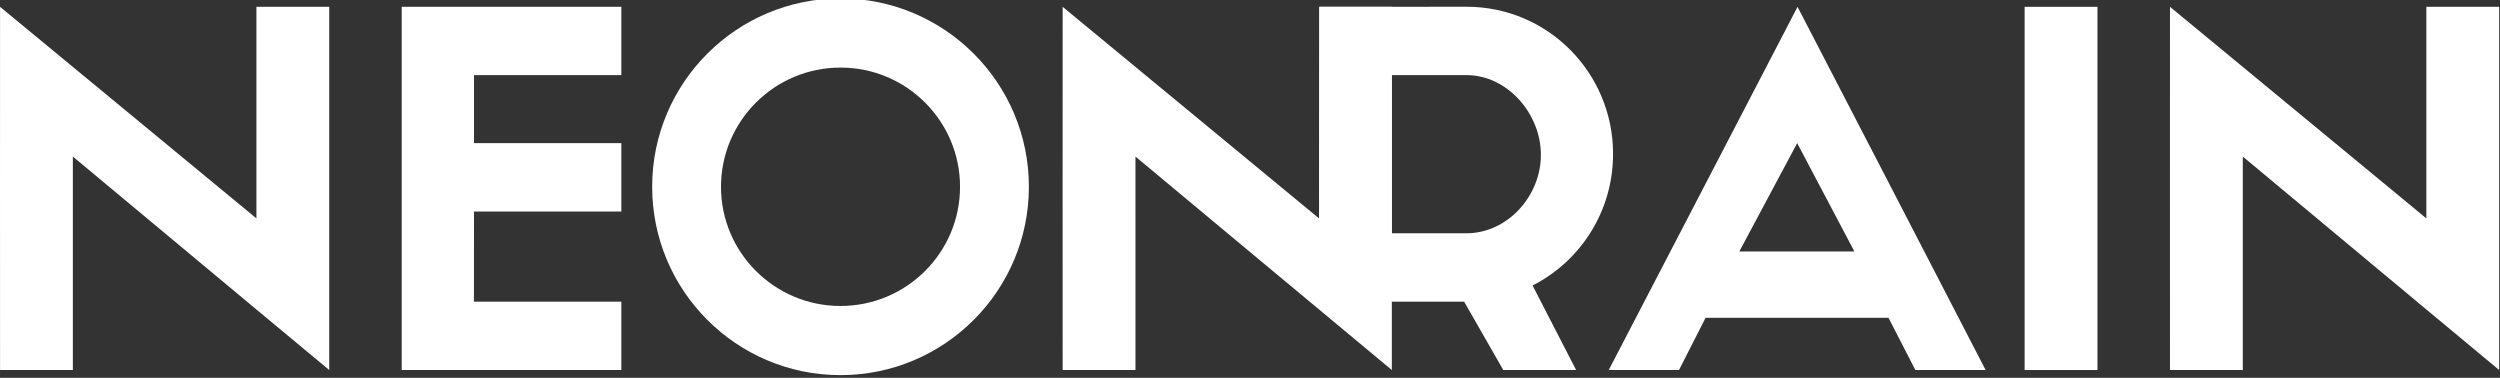 <?xml version="1.0" encoding="UTF-8" standalone="no"?>
<!DOCTYPE svg PUBLIC "-//W3C//DTD SVG 1.1//EN" "http://www.w3.org/Graphics/SVG/1.1/DTD/svg11.dtd">
<svg fill="white" width="100%" height="100%" viewBox="0 0 2435 368" version="1.1" xmlns="http://www.w3.org/2000/svg" xmlns:xlink="http://www.w3.org/1999/xlink" xml:space="preserve" xmlns:serif="http://www.serif.com/" style="fill-rule:evenodd;clip-rule:evenodd;stroke-linejoin:round;stroke-miterlimit:2;">
	<rect x="0" y="0" width="2435" height="368" fill="#333333" stroke="none"/>
	<g transform="matrix(1,0,0,1,-2272.81,-3234.65)">
		<g>
			<path d="M2343.77,3595.05L2272.86,3595.05C2272.75,3593.31 2272.86,3241.3 2272.86,3241.3L2522.57,3447.37C2522.57,3447.37 2522.57,3272.63 2522.57,3241.3L2593.48,3241.3L2593.48,3595.05C2591.95,3593.85 2561.61,3568.61 2522.57,3536.1C2448.73,3474.62 2343.77,3387.14 2343.77,3387.14L2343.77,3595.05Z" style="fill-rule:nonzero;"/>
			<g transform="matrix(1,0,0,1,2113.52,0)">
				<path d="M2343.77,3595.05L2272.86,3595.05C2272.75,3593.31 2272.86,3241.3 2272.86,3241.3L2522.57,3447.37C2522.57,3447.37 2522.57,3272.63 2522.57,3241.3L2593.48,3241.3L2593.48,3595.05C2591.95,3593.85 2561.61,3568.61 2522.57,3536.1C2448.73,3474.62 2343.77,3387.14 2343.77,3387.14L2343.77,3595.05Z" style="fill-rule:nonzero;"/>
			</g>
			<g transform="matrix(1,0,0,1,-28.448,0)">
				<g transform="matrix(1,0,0,1,1063.42,0)">
					<path d="M2343.78,3595.05L2272.86,3595.05C2272.75,3593.31 2272.86,3241.3 2272.86,3241.3L2522.57,3447.37C2522.57,3447.37 2522.87,3272.63 2522.87,3241.3L2593.48,3241.3L2593.48,3595.05C2589.07,3591.58 2343.77,3387.14 2343.77,3387.14L2343.78,3595.05Z" style="fill-rule:nonzero;"/>
				</g>
				<path d="M3586.29,3241.3C3586.29,3241.3 3728.06,3241.22 3729.67,3241.22C3808.81,3241.22 3872.39,3305.47 3872.39,3384.6C3872.39,3440.5 3840.66,3488.98 3794.14,3512.62L3794,3512.76L3836.4,3595.05L3765.44,3595.05L3727.32,3528.46L3656.9,3528.46C3656.9,3528.46 3586.28,3429.57 3586.29,3427.88C3586.34,3417.2 3586.29,3241.3 3586.29,3241.3ZM3656.9,3461.87L3656.9,3307.81L3729.49,3307.81C3769.56,3307.81 3802.09,3345.43 3802.09,3385.5C3802.09,3425.57 3769.56,3461.87 3729.49,3461.87L3656.9,3461.87Z"/>
			</g>
			<path d="M2877.99,3374.06L2877.99,3440.65L2734.5,3440.65L2734.41,3528.46L2877.99,3528.46L2877.99,3595.05L2664.08,3595.05L2664.08,3241.3L2877.99,3241.3L2877.99,3307.81L2734.5,3307.81L2734.5,3374.06L2877.99,3374.06Z" style="fill-rule:nonzero;"/>
			<g transform="matrix(1,0,0,1,-23.162,0)">
				<path d="M3862.88,3595.05L4046.78,3241.3C4046.78,3241.3 4225.94,3586.95 4229.97,3595.05L4161.53,3595.05L4135.38,3544.2L3957.19,3544.2L3931.32,3595.05L3862.88,3595.05ZM4046.43,3374.06L3990.09,3479.55L4102.13,3479.55L4046.43,3374.06Z" style="fill-rule:nonzero;"/>
			</g>
			<g transform="matrix(1,0,0,1,-21.161,0)">
				<rect x="4265.95" y="3241.3" width="70.946" height="353.75" style="fill-rule:nonzero;"/>
			</g>
			<g transform="matrix(1.037,0,0,1.037,-122.272,-128.032)">
				<path d="M3099.08,3241.22C3196.72,3241.22 3276,3320.49 3276,3418.14C3276,3515.78 3196.72,3595.05 3099.08,3595.05C3001.44,3595.05 2922.17,3515.78 2922.17,3418.14C2922.17,3320.49 3001.44,3241.22 3099.08,3241.22ZM3099.08,3306.18C3161.04,3306.18 3211.34,3356.35 3211.34,3418.14C3211.34,3479.93 3161.04,3530.09 3099.08,3530.09C3037.12,3530.09 2986.82,3479.93 2986.82,3418.14C2986.82,3356.35 3037.12,3306.18 3099.08,3306.18Z"/>
			</g>
		</g>
	</g>
</svg>
